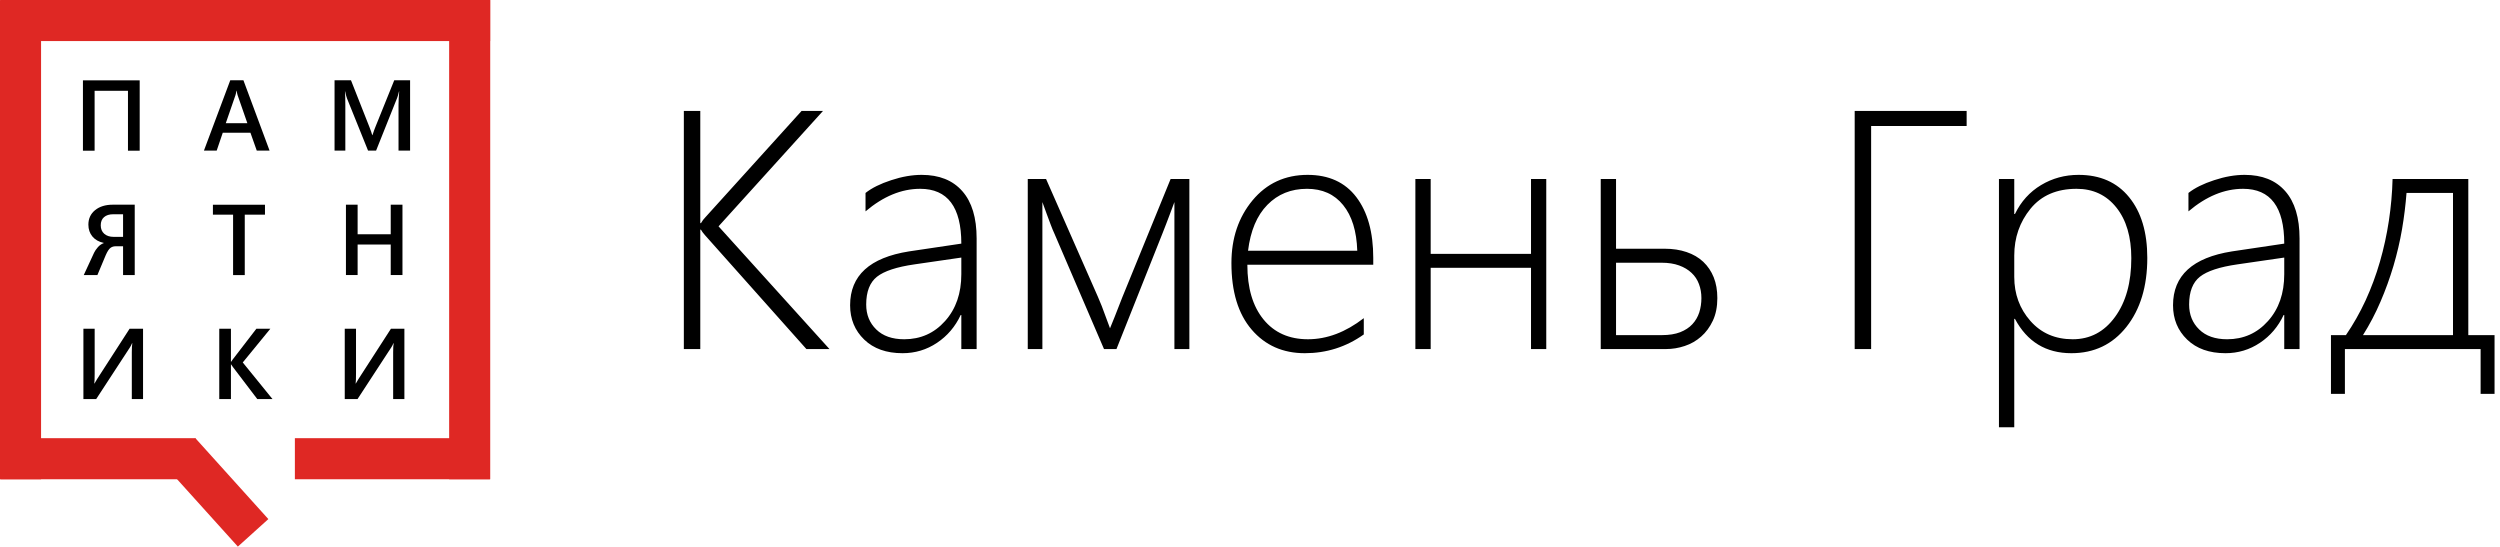 <svg width="279" height="61" viewBox="0 0 279 61" fill="none" xmlns="http://www.w3.org/2000/svg">
<path fill-rule="evenodd" clip-rule="evenodd" d="M89.995 38.955L78.671 26.239C78.462 26.005 78.317 25.803 78.228 25.632H78.152V38.955H76.317V12.379H78.152V24.905H78.228C78.373 24.645 78.538 24.43 78.709 24.259L89.457 12.379H91.848L80.189 25.259L92.569 38.955H89.995ZM107.284 38.955V35.153H107.214C106.607 36.45 105.727 37.487 104.57 38.259C103.418 39.031 102.134 39.417 100.724 39.417C98.921 39.417 97.497 38.911 96.447 37.898C95.397 36.886 94.872 35.608 94.872 34.065C94.872 30.75 97.061 28.751 101.451 28.055L107.284 27.188C107.284 23.108 105.753 21.071 102.691 21.071C100.603 21.071 98.573 21.912 96.593 23.589V21.533C97.295 20.976 98.25 20.502 99.458 20.109C100.66 19.711 101.793 19.515 102.855 19.515C104.81 19.515 106.322 20.116 107.391 21.33C108.46 22.539 108.992 24.304 108.992 26.613V38.955H107.284ZM102.058 29.504C100.072 29.788 98.674 30.25 97.87 30.883C97.067 31.522 96.668 32.553 96.668 33.989C96.668 35.115 97.042 36.039 97.788 36.766C98.535 37.5 99.579 37.861 100.913 37.861C102.742 37.861 104.26 37.184 105.468 35.83C106.683 34.476 107.284 32.736 107.284 30.598V28.745L102.058 29.504ZM131.064 38.955V22.551L130.564 23.886C130.431 24.259 130.285 24.639 130.127 25.037C129.975 25.43 129.843 25.771 129.729 26.056L124.598 38.955H123.207L117.665 26.056C117.545 25.797 117.405 25.468 117.26 25.076C117.108 24.677 116.969 24.297 116.83 23.924C116.672 23.494 116.507 23.032 116.33 22.551V38.955H114.698V19.977H116.741L122.523 33.116C122.656 33.413 122.802 33.761 122.96 34.166C123.112 34.565 123.257 34.95 123.39 35.324C123.554 35.754 123.713 36.19 123.877 36.639C124.048 36.203 124.219 35.779 124.396 35.362C124.529 35.001 124.68 34.622 124.839 34.229C124.997 33.831 125.136 33.489 125.244 33.192L130.64 19.977H132.734V38.955H131.064ZM139.205 29.542C139.205 32.148 139.806 34.185 141.014 35.659C142.216 37.127 143.868 37.861 145.968 37.861C148.093 37.861 150.168 37.076 152.199 35.507V37.323C150.232 38.721 148.036 39.417 145.62 39.417C143.172 39.417 141.192 38.544 139.686 36.785C138.18 35.033 137.427 32.553 137.427 29.352C137.427 26.587 138.212 24.253 139.787 22.355C141.362 20.464 143.412 19.515 145.93 19.515C148.289 19.515 150.105 20.343 151.364 21.995C152.623 23.652 153.255 25.91 153.255 28.782V29.542H139.205ZM151.471 27.985C151.402 25.797 150.877 24.095 149.896 22.887C148.922 21.678 147.575 21.071 145.86 21.071C144.076 21.071 142.609 21.666 141.438 22.861C140.268 24.051 139.553 25.759 139.281 27.985H151.471ZM170.861 38.955V29.89H159.664V38.955H157.956V19.977H159.664V28.333H170.861V19.977H172.563V38.955H170.861ZM191.655 33.268C191.655 34.229 191.49 35.071 191.155 35.785C190.82 36.5 190.383 37.095 189.846 37.563C189.308 38.038 188.701 38.386 188.011 38.613C187.328 38.841 186.632 38.955 185.93 38.955H178.642V19.977H180.35V27.758H185.778C186.683 27.758 187.499 27.884 188.226 28.131C188.954 28.378 189.574 28.738 190.08 29.213C190.586 29.694 190.978 30.269 191.25 30.946C191.522 31.629 191.655 32.401 191.655 33.268ZM189.877 33.268C189.877 32.711 189.789 32.192 189.605 31.705C189.428 31.224 189.156 30.807 188.783 30.459C188.41 30.105 187.948 29.826 187.391 29.624C186.834 29.421 186.183 29.32 185.43 29.32H180.35V37.399H185.468C186.271 37.399 186.948 37.291 187.505 37.076C188.062 36.855 188.517 36.564 188.865 36.184C189.219 35.805 189.472 35.368 189.637 34.868C189.795 34.368 189.877 33.831 189.877 33.268ZM208.818 14.062V38.955H206.983V12.379H219.477V14.062H208.818ZM224.867 35.583H224.791V47.685H223.083V19.977H224.791V23.886H224.867C225.544 22.488 226.518 21.413 227.783 20.654C229.049 19.894 230.447 19.515 231.965 19.515C234.375 19.515 236.254 20.343 237.608 22.007C238.962 23.665 239.638 25.923 239.638 28.782C239.638 31.958 238.86 34.52 237.31 36.481C235.761 38.436 233.711 39.417 231.168 39.417C228.327 39.417 226.227 38.139 224.867 35.583ZM224.791 28.523V30.908C224.791 32.812 225.392 34.451 226.588 35.811C227.79 37.177 229.365 37.861 231.313 37.861C233.255 37.861 234.831 37.032 236.039 35.368C237.254 33.704 237.854 31.522 237.854 28.814C237.854 26.442 237.304 24.563 236.191 23.165C235.077 21.767 233.597 21.071 231.743 21.071C229.529 21.071 227.821 21.811 226.607 23.291C225.398 24.778 224.791 26.518 224.791 28.523ZM254.922 38.955V35.153H254.853C254.245 36.45 253.366 37.487 252.208 38.259C251.057 39.031 249.773 39.417 248.362 39.417C246.559 39.417 245.136 38.911 244.086 37.898C243.036 36.886 242.51 35.608 242.51 34.065C242.51 30.75 244.699 28.751 249.09 28.055L254.922 27.188C254.922 23.108 253.391 21.071 250.33 21.071C248.242 21.071 246.211 21.912 244.231 23.589V21.533C244.933 20.976 245.889 20.502 247.097 20.109C248.299 19.711 249.431 19.515 250.494 19.515C252.449 19.515 253.961 20.116 255.03 21.33C256.099 22.539 256.63 24.304 256.63 26.613V38.955H254.922ZM249.697 29.504C247.711 29.788 246.312 30.25 245.509 30.883C244.706 31.522 244.307 32.553 244.307 33.989C244.307 35.115 244.68 36.039 245.427 36.766C246.173 37.5 247.217 37.861 248.552 37.861C250.38 37.861 251.898 37.184 253.107 35.83C254.321 34.476 254.922 32.736 254.922 30.598V28.745L249.697 29.504ZM276.836 43.959V38.955H261.691V43.959H260.135V37.399H261.805C262.627 36.197 263.361 34.906 264 33.527C264.633 32.142 265.171 30.699 265.601 29.206C266.031 27.713 266.366 26.183 266.6 24.626C266.834 23.07 266.974 21.52 267.011 19.977H275.463V37.399H278.392V43.959H276.836ZM273.755 21.533H268.568C268.466 22.855 268.302 24.202 268.068 25.575C267.834 26.948 267.511 28.308 267.113 29.668C266.708 31.028 266.227 32.357 265.664 33.666C265.107 34.969 264.456 36.209 263.709 37.399H273.755V21.533Z" fill="black"/>
<path fill-rule="evenodd" clip-rule="evenodd" d="M0 0.01H4.583V53.485H0V0.01Z" fill="#DF2824"/>
<path fill-rule="evenodd" clip-rule="evenodd" d="M0.056 4.583V0H54.7V4.583H0.056Z" fill="#DF2824"/>
<path fill-rule="evenodd" clip-rule="evenodd" d="M50.125 0.009H54.709V53.484H50.125V0.009Z" fill="#DF2824"/>
<path fill-rule="evenodd" clip-rule="evenodd" d="M0.056 53.485V48.901H21.818V53.485H0.056Z" fill="#DF2824"/>
<path fill-rule="evenodd" clip-rule="evenodd" d="M32.908 53.485V48.901H54.671V53.485H32.908Z" fill="#DF2824"/>
<path fill-rule="evenodd" clip-rule="evenodd" d="M18.398 51.968L21.802 48.898L29.948 57.93L26.545 61L18.398 51.968Z" fill="#DF2824"/>
<path fill-rule="evenodd" clip-rule="evenodd" d="M15.589 16.818H14.281V10.133H10.558V16.818H9.256V8.967H15.589V16.818Z" fill="black"/>
<path fill-rule="evenodd" clip-rule="evenodd" d="M30.084 16.808H28.655L27.948 14.81H24.861L24.183 16.808H22.759L25.698 8.957H27.165L30.084 16.808ZM27.605 13.747L26.515 10.615C26.482 10.514 26.446 10.349 26.41 10.123H26.388C26.356 10.331 26.319 10.495 26.28 10.615L25.199 13.747H27.605Z" fill="black"/>
<path fill-rule="evenodd" clip-rule="evenodd" d="M45.766 16.808H44.475V11.727C44.475 11.312 44.501 10.802 44.551 10.2H44.529C44.449 10.542 44.378 10.788 44.316 10.938L41.972 16.808H41.075L38.726 10.983C38.661 10.811 38.59 10.549 38.517 10.2H38.496C38.524 10.514 38.539 11.026 38.539 11.738V16.808H37.336V8.957H39.169L41.232 14.186C41.389 14.588 41.492 14.887 41.541 15.083H41.567C41.703 14.67 41.812 14.363 41.896 14.164L43.998 8.957H45.766V16.808Z" fill="black"/>
<path fill-rule="evenodd" clip-rule="evenodd" d="M15.036 30.694H13.734V27.485H12.891C12.676 27.485 12.487 27.545 12.325 27.667C12.162 27.786 11.986 28.055 11.802 28.47L10.871 30.694H9.348L10.503 28.197C10.594 28.005 10.734 27.801 10.923 27.586C11.11 27.373 11.329 27.222 11.577 27.13V27.108C11.037 26.994 10.617 26.756 10.314 26.394C10.013 26.029 9.863 25.59 9.863 25.071C9.863 24.4 10.114 23.86 10.613 23.452C11.114 23.047 11.77 22.843 12.585 22.843H15.036V30.694ZM13.734 26.435V23.91H12.644C12.2 23.91 11.854 24.019 11.609 24.234C11.364 24.448 11.243 24.753 11.243 25.147C11.243 25.546 11.374 25.86 11.633 26.089C11.895 26.319 12.246 26.435 12.687 26.435H13.734Z" fill="black"/>
<path fill-rule="evenodd" clip-rule="evenodd" d="M29.571 23.956H27.315V30.7H26.013V23.956H23.761V22.849H29.571V23.956Z" fill="black"/>
<path fill-rule="evenodd" clip-rule="evenodd" d="M44.915 30.694H43.605V27.289H39.91V30.694H38.607V22.843H39.91V26.144H43.605V22.843H44.915V30.694Z" fill="black"/>
<path fill-rule="evenodd" clip-rule="evenodd" d="M45.13 44.535H43.876V39.306C43.876 38.835 43.895 38.502 43.932 38.31H43.899C43.837 38.474 43.761 38.626 43.669 38.764L39.901 44.535H38.474V36.684H39.731V41.678C39.731 42.249 39.718 42.625 39.688 42.799H39.711C39.784 42.653 39.879 42.492 39.995 42.317L43.63 36.684H45.13V44.535Z" fill="black"/>
<path fill-rule="evenodd" clip-rule="evenodd" d="M30.409 44.535H28.712L25.98 40.943C25.877 40.809 25.815 40.717 25.795 40.67H25.772V44.535H24.47V36.684H25.772V40.373H25.795C25.838 40.293 25.899 40.205 25.98 40.106L28.613 36.684H30.173L27.092 40.45L30.409 44.535Z" fill="black"/>
<path fill-rule="evenodd" clip-rule="evenodd" d="M15.964 44.535H14.71V39.306C14.71 38.835 14.729 38.502 14.766 38.31H14.733C14.671 38.474 14.594 38.626 14.503 38.764L10.735 44.535H9.308V36.684H10.565V41.678C10.565 42.249 10.552 42.625 10.522 42.799H10.545C10.618 42.653 10.713 42.492 10.829 42.317L14.464 36.684H15.964V44.535Z" fill="black"/>
</svg>
